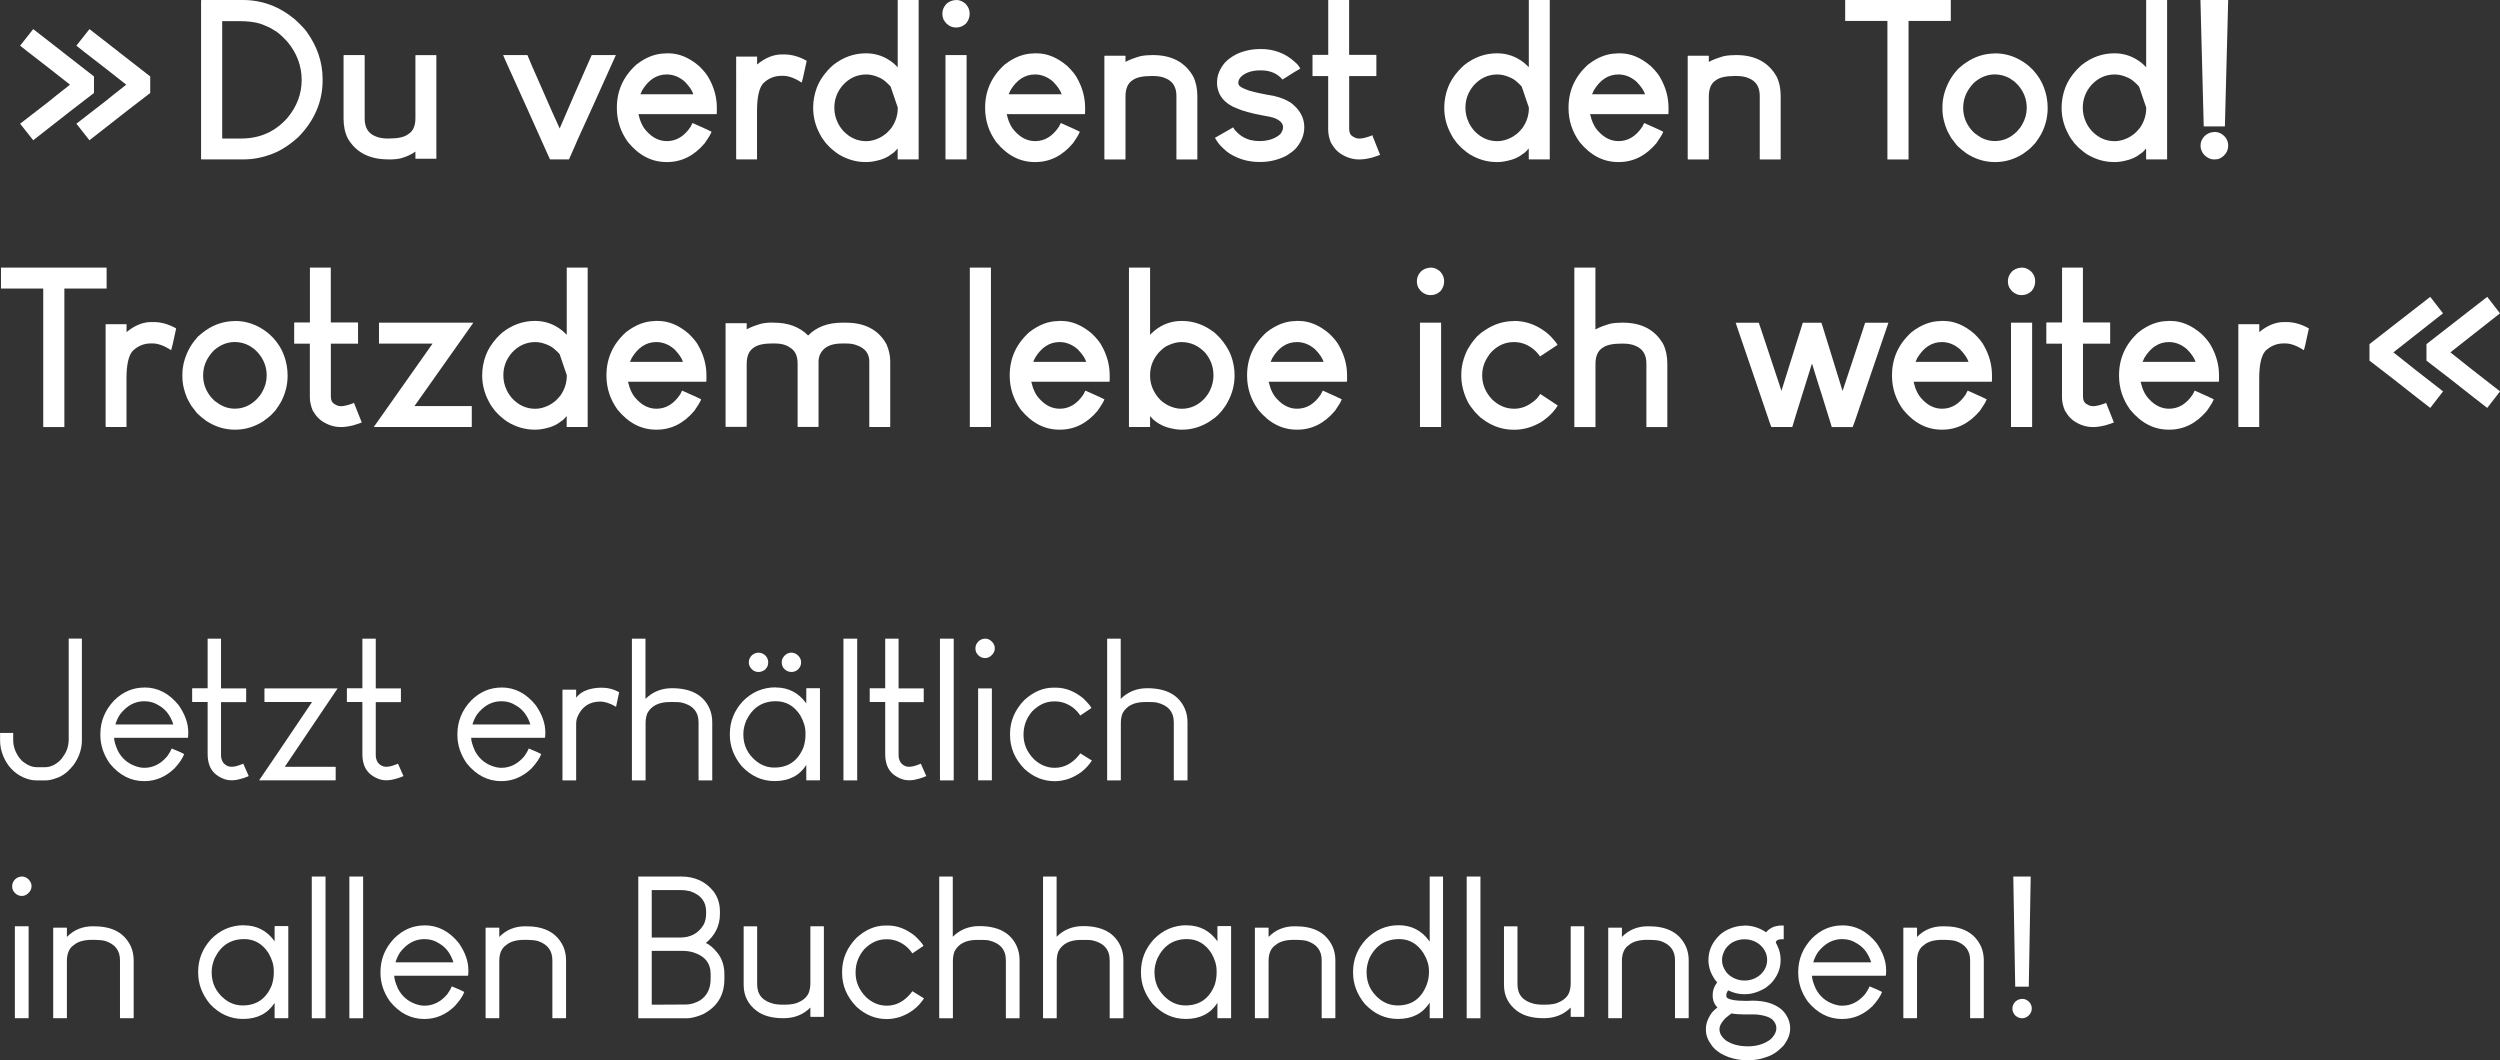 <?xml version="1.0" encoding="UTF-8"?>
<svg id="Ebene_1" data-name="Ebene 1" xmlns="http://www.w3.org/2000/svg" viewBox="0 0 403.58 171.13">
  <rect x="0" y="0" width="403.58" height="171.13" fill="#333333" stroke="none"/>
  <defs>
    <style>
      .cls-1 {
        fill: #fff;
      }
    </style>
  </defs>
  <g>
    <path class="cls-1" d="m10.11,8.4l5.06,3.94v2.67c-.07.05-1.35,1.03-3.83,2.95-1.34,1.05-3.33,2.61-5.98,4.68l-2.11-2.67c.77-.61,2.32-1.8,4.64-3.59.56-.47,1.7-1.37,3.41-2.71-.52-.4-1.55-1.21-3.09-2.43-3.3-2.55-4.96-3.84-4.96-3.87.47-.59,1.17-1.48,2.11-2.67.8.61,2.38,1.84,4.75,3.69Z"/>
    <path class="cls-1" d="m19.19,8.4l5.06,3.94v2.67c-.07.05-1.35,1.03-3.83,2.95-1.34,1.05-3.33,2.61-5.98,4.68l-2.11-2.67c.77-.61,2.32-1.8,4.64-3.59.56-.47,1.7-1.37,3.41-2.71-.52-.4-1.55-1.21-3.09-2.43-3.3-2.55-4.96-3.84-4.96-3.87.47-.59,1.17-1.48,2.11-2.67.8.61,2.38,1.84,4.75,3.69Z"/>
  </g>
  <g>
    <path class="cls-1" d="m32.53,0h6.68c3.09,0,5.89,1.04,8.4,3.13.98.91,1.62,1.58,1.9,2,1.71,2.37,2.57,4.92,2.57,7.66v.18c0,3.42-1.3,6.47-3.9,9.14-1.43,1.29-2.82,2.19-4.18,2.71-1.57.61-3.11.91-4.61.91h-6.86s-.05-.01-.07-.04V.07l.07-.07Zm3.34,3.45v18.91h3.09c3,0,5.48-1.11,7.45-3.34,1.52-1.83,2.29-3.87,2.29-6.12s-.79-4.39-2.36-6.22c-.91-.98-1.63-1.59-2.14-1.83-.47-.33-1.2-.67-2.18-1.02-.89-.28-2.04-.42-3.45-.42h-2.67s-.04.01-.04.04Z"/>
    <path class="cls-1" d="m62.81,25.73h-.14c-3.05,0-5.23-1.14-6.54-3.41-.45-.91-.67-1.98-.67-3.2v-10.16s.02-.05.07-.07h3.27l.07.07v10.2c0,1.45.59,2.4,1.76,2.85.52.23,1.16.35,1.93.35h.28c1.43,0,2.45-.23,3.06-.7.77-.47,1.16-1.32,1.16-2.57v-10.12s.04-.05.04-.07h3.34v16.73h-3.34l-.04-.04v-1.12c-.61.45-1.39.81-2.36,1.09-.52.12-1.15.18-1.9.18Z"/>
    <path class="cls-1" d="m85.14,8.89c.02.07.27.66.74,1.76.7,1.62,1.77,4.04,3.2,7.28l1.27,2.81c.4-.96,1.22-2.86,2.46-5.7.44-1.03,1.35-3.08,2.71-6.15h3.9l-3.8,8.44c-.4.89-1.21,2.67-2.43,5.34-.21.52-.66,1.54-1.34,3.06h-3.06l-.53-1.16c-.7-1.59-1.77-3.97-3.2-7.14-.56-1.27-1.71-3.81-3.45-7.63-.05-.14-.18-.45-.39-.91h3.9Z"/>
    <path class="cls-1" d="m107.42,8.61h.49c1.71,0,3.36.69,4.96,2.07.77.75,1.3,1.41,1.58,1.97.84,1.5,1.27,3.08,1.27,4.75v.53c0,.33-.01.49-.04.49h-12.62c.28,1.24.74,2.18,1.37,2.81.94,1.03,2.02,1.55,3.23,1.55,1.52,0,2.8-.77,3.83-2.32.19-.4.29-.6.32-.6,2.04.91,3.06,1.38,3.06,1.41-.16.42-.53,1.03-1.09,1.83-1.71,2.04-3.74,3.06-6.08,3.06h-.11c-2.39,0-4.46-1.08-6.22-3.23-1.2-1.66-1.79-3.49-1.79-5.48v-.07c0-2.74,1.05-5.06,3.16-6.96,1.55-1.2,3.11-1.79,4.68-1.79Zm-4.04,6.61h8.54v-.04c-.19-.59-.65-1.25-1.37-2-.89-.77-1.86-1.16-2.92-1.16-1.62,0-2.94.86-3.97,2.57-.05.14-.14.35-.28.63Z"/>
    <path class="cls-1" d="m126.17,8.79h.46c1.17,0,2.37.34,3.59,1.02v.04c-.47,2.23-.74,3.39-.81,3.48-1.12-.73-2.12-1.09-2.99-1.09h-.28c-1.12,0-2.11.41-2.95,1.23-.66.77-.98,2.26-.98,4.46v7.8h-3.3s-.02-.05-.07-.07V9.14h3.38v1.27c1.31-1.08,2.64-1.62,3.97-1.62Z"/>
    <path class="cls-1" d="m148.29,25.73h-3.38v-1.76c-.19.21-.38.41-.56.6-.38.28-.69.5-.95.67-.35.21-.75.39-1.2.53-.89.26-1.64.39-2.25.39h-.25c-1.5,0-2.95-.42-4.36-1.27-.28-.19-.57-.41-.88-.67-.28-.21-.66-.57-1.12-1.09-.42-.52-.75-1.01-.98-1.48-.73-1.34-1.09-2.75-1.09-4.25,0-1.12.2-2.21.6-3.27.35-.94.94-1.86,1.76-2.78.4-.42.7-.71.91-.88,1.59-1.24,3.34-1.86,5.24-1.86h.04c1.62,0,3.07.52,4.36,1.55.3.26.55.49.74.7V0h3.38v25.73Zm-4.54-11.78c-.09-.12-.3-.33-.63-.63-.35-.33-.7-.57-1.05-.74-.8-.38-1.54-.56-2.21-.56-1.5,0-2.78.59-3.83,1.76-.89,1.05-1.34,2.25-1.34,3.59v.07c0,.8.18,1.57.53,2.32.19.42.48.87.88,1.34,1.05,1.12,2.3,1.69,3.73,1.69.7,0,1.42-.18,2.14-.53.26-.12.57-.32.95-.6.07-.07.18-.16.32-.28.28-.28.5-.53.67-.74.68-.98,1.02-2.05,1.02-3.2v-.07c-.19-.56-.57-1.7-1.16-3.41Z"/>
    <path class="cls-1" d="m154.28,0h.14c.49,0,.97.2,1.44.6.44.47.67.98.67,1.55v.11c0,.54-.19,1.04-.56,1.51-.47.45-1,.67-1.58.67h-.11c-.54,0-1.03-.21-1.48-.63-.23-.26-.4-.48-.49-.67-.12-.3-.18-.59-.18-.84v-.14c0-.54.21-1.04.63-1.51.05-.05.13-.12.25-.21.42-.28.84-.42,1.27-.42Zm1.76,8.89v16.84h-3.41V8.89h3.41Z"/>
    <path class="cls-1" d="m166.87,8.61h.49c1.71,0,3.36.69,4.96,2.07.77.75,1.3,1.41,1.58,1.97.84,1.5,1.27,3.08,1.27,4.75v.53c0,.33-.01.49-.04.49h-12.62c.28,1.24.74,2.18,1.37,2.81.94,1.03,2.02,1.55,3.23,1.55,1.52,0,2.8-.77,3.83-2.32.19-.4.29-.6.32-.6,2.04.91,3.06,1.38,3.06,1.41-.16.42-.53,1.03-1.09,1.83-1.71,2.04-3.74,3.06-6.08,3.06h-.11c-2.39,0-4.46-1.08-6.22-3.23-1.2-1.66-1.79-3.49-1.79-5.48v-.07c0-2.74,1.05-5.06,3.16-6.96,1.55-1.2,3.11-1.79,4.68-1.79Zm-4.04,6.61h8.54v-.04c-.19-.59-.65-1.25-1.37-2-.89-.77-1.86-1.16-2.92-1.16-1.62,0-2.94.86-3.97,2.57-.05.14-.14.35-.28.63Z"/>
    <path class="cls-1" d="m185.94,8.89h.18c3.02,0,5.19,1.15,6.5,3.45.44.89.67,1.95.67,3.16v10.2l-.04.04h-3.3l-.04-.04v-10.23c0-1.43-.6-2.38-1.79-2.85-.52-.23-1.17-.35-1.97-.35h-.28c-1.41,0-2.41.22-3.02.67-.77.47-1.16,1.35-1.16,2.64v10.12l-.04.04h-3.3l-.07-.04V9.04s.05-.01.07-.04h3.3l.04.04v.95c.61-.33,1.39-.63,2.36-.91.52-.12,1.15-.18,1.9-.18Z"/>
    <path class="cls-1" d="m203.49,7.91c2.16,0,3.98.68,5.48,2.04.35.3.59.55.7.74.05.09.13.21.25.35-.02.05-.35.25-.98.6-.59.38-1.22.77-1.9,1.2-.21-.23-.42-.43-.63-.6-.77-.59-1.72-.88-2.85-.88h-.11c-1.22,0-2.2.29-2.95.88-.4.35-.6.73-.6,1.12,0,.26.11.46.32.6.23.19.67.4,1.3.63.91.28,2.31.59,4.18.91.59.14,1.1.3,1.55.49.4.16.81.39,1.23.67.19.14.44.38.77.7.87.94,1.3,1.99,1.3,3.16v.04c0,1.2-.45,2.32-1.34,3.38-.38.38-.65.61-.81.7-.47.35-.86.59-1.16.7-1.2.54-2.46.81-3.8.81h-.14c-1.76,0-3.36-.46-4.82-1.37-.33-.21-.67-.49-1.02-.84-.33-.3-.56-.55-.7-.74-.23-.3-.45-.62-.63-.95.66-.38,1.64-.94,2.95-1.69.02.05.07.13.14.25.14.21.35.45.63.7.52.49,1.17.86,1.97,1.09.52.12,1.03.18,1.55.18,1.03,0,1.95-.23,2.74-.7.16-.09.35-.23.56-.42.3-.38.46-.75.46-1.12,0-.63-.49-1.14-1.48-1.51-.33-.12-.93-.25-1.79-.39-1.9-.35-3.3-.74-4.22-1.16-.4-.14-.8-.34-1.2-.6-.89-.59-1.48-1.32-1.76-2.21-.14-.4-.21-.82-.21-1.27v-.11c0-1.1.41-2.14,1.23-3.13.35-.38.61-.61.77-.7.4-.3.77-.54,1.12-.7,1.17-.56,2.46-.84,3.87-.84Z"/>
    <path class="cls-1" d="m214.41,0h3.38v8.86h4.36l.04.04v3.38h-4.39v8.51c0,.66.23,1.09.7,1.3.28.19.6.28.95.28.45,0,1.09-.15,1.93-.46.02-.02.07-.06.14-.11.21.54.63,1.61,1.27,3.2-.28.12-.74.27-1.37.46-.75.19-1.41.28-1.97.28h-.04c-1.1,0-2.14-.34-3.13-1.02-.16-.12-.38-.3-.63-.56-.07-.09-.18-.22-.32-.39-.19-.26-.34-.49-.46-.7-.3-.73-.46-1.44-.46-2.14v-8.65h-2.53v-3.38s.04-.01.04-.04h2.5V0Z"/>
    <path class="cls-1" d="m250.17,25.73h-3.38v-1.76c-.19.21-.38.41-.56.6-.38.28-.69.5-.95.67-.35.21-.75.39-1.2.53-.89.26-1.64.39-2.25.39h-.25c-1.5,0-2.95-.42-4.36-1.27-.28-.19-.58-.41-.88-.67-.28-.21-.66-.57-1.12-1.09-.42-.52-.75-1.01-.98-1.48-.73-1.34-1.09-2.75-1.09-4.25,0-1.12.2-2.21.6-3.27.35-.94.94-1.86,1.76-2.78.4-.42.7-.71.91-.88,1.59-1.24,3.34-1.86,5.24-1.86h.04c1.62,0,3.07.52,4.36,1.55.3.26.55.49.74.7V0h3.38v25.73Zm-4.54-11.78c-.09-.12-.3-.33-.63-.63-.35-.33-.7-.57-1.05-.74-.8-.38-1.54-.56-2.21-.56-1.5,0-2.78.59-3.83,1.76-.89,1.05-1.34,2.25-1.34,3.59v.07c0,.8.18,1.57.53,2.32.19.42.48.87.88,1.34,1.05,1.12,2.3,1.69,3.73,1.69.7,0,1.42-.18,2.14-.53.26-.12.57-.32.95-.6.07-.07.18-.16.32-.28.28-.28.5-.53.67-.74.68-.98,1.02-2.05,1.02-3.2v-.07c-.19-.56-.58-1.7-1.16-3.41Z"/>
    <path class="cls-1" d="m261.05,8.61h.49c1.71,0,3.36.69,4.96,2.07.77.75,1.3,1.41,1.58,1.97.84,1.5,1.27,3.08,1.27,4.75v.53c0,.33-.01.49-.04.49h-12.62c.28,1.24.74,2.18,1.37,2.81.94,1.03,2.02,1.55,3.23,1.55,1.52,0,2.8-.77,3.83-2.32.19-.4.29-.6.32-.6,2.04.91,3.06,1.38,3.06,1.41-.16.42-.53,1.03-1.09,1.83-1.71,2.04-3.74,3.06-6.08,3.06h-.11c-2.39,0-4.46-1.08-6.22-3.23-1.2-1.66-1.79-3.49-1.79-5.48v-.07c0-2.74,1.05-5.06,3.16-6.96,1.55-1.2,3.11-1.79,4.68-1.79Zm-4.04,6.61h8.54v-.04c-.19-.59-.65-1.25-1.37-2-.89-.77-1.86-1.16-2.92-1.16-1.62,0-2.94.86-3.97,2.57-.05.14-.14.35-.28.63Z"/>
    <path class="cls-1" d="m280.11,8.89h.18c3.02,0,5.19,1.15,6.5,3.45.45.89.67,1.95.67,3.16v10.2l-.04.04h-3.3l-.04-.04v-10.23c0-1.43-.6-2.38-1.79-2.85-.52-.23-1.17-.35-1.97-.35h-.28c-1.41,0-2.41.22-3.02.67-.77.47-1.16,1.35-1.16,2.64v10.12l-.04.04h-3.3l-.07-.04V9.04s.05-.01.07-.04h3.3l.04.04v.95c.61-.33,1.39-.63,2.36-.91.52-.12,1.15-.18,1.9-.18Z"/>
    <path class="cls-1" d="m314.92,0v3.38h-6.82v22.36h-3.41V3.38h-6.82V0h17.05Z"/>
    <path class="cls-1" d="m322.05,8.61c1.9,0,3.64.62,5.24,1.86.21.16.53.46.95.88.8.89,1.37,1.82,1.72,2.78.4,1.05.6,2.16.6,3.3,0,1.48-.35,2.88-1.05,4.22-.26.47-.59.96-.98,1.48-.47.52-.84.88-1.12,1.09-.33.26-.63.48-.91.67-1.38.84-2.84,1.27-4.36,1.27h-.14c-1.59,0-3.12-.47-4.57-1.41-.28-.21-.54-.41-.77-.6-.47-.38-.8-.7-.98-.98-.23-.28-.47-.59-.7-.91-.21-.38-.41-.74-.6-1.09-.54-1.22-.81-2.43-.81-3.62v-.28c0-1.31.33-2.62.98-3.94.19-.38.41-.75.67-1.12.19-.28.48-.64.88-1.09.58-.52,1-.84,1.23-.98,1.45-1.01,3.04-1.51,4.75-1.51Zm-5.13,8.82c0,1.27.42,2.43,1.27,3.48.35.4.63.66.84.77.91.73,1.92,1.09,3.02,1.09,1.34,0,2.52-.52,3.55-1.55.4-.42.68-.8.84-1.12.49-.84.74-1.73.74-2.67v-.04c0-1.36-.47-2.58-1.41-3.66-.4-.42-.66-.66-.77-.7-.21-.16-.4-.29-.56-.39-.77-.42-1.57-.63-2.39-.63-1.24,0-2.38.46-3.41,1.37-.35.38-.58.64-.67.81-.7.96-1.05,2.04-1.05,3.23Z"/>
    <path class="cls-1" d="m349.83,25.73h-3.38v-1.76c-.19.21-.38.41-.56.6-.38.28-.69.5-.95.67-.35.21-.75.39-1.2.53-.89.26-1.64.39-2.25.39h-.25c-1.5,0-2.95-.42-4.36-1.27-.28-.19-.58-.41-.88-.67-.28-.21-.66-.57-1.12-1.09-.42-.52-.75-1.01-.98-1.48-.73-1.34-1.09-2.75-1.09-4.25,0-1.12.2-2.21.6-3.27.35-.94.94-1.86,1.76-2.78.4-.42.7-.71.91-.88,1.59-1.24,3.34-1.86,5.24-1.86h.04c1.62,0,3.07.52,4.36,1.55.3.26.55.49.74.7V0h3.38v25.73Zm-4.54-11.78c-.09-.12-.3-.33-.63-.63-.35-.33-.7-.57-1.05-.74-.8-.38-1.54-.56-2.21-.56-1.5,0-2.78.59-3.83,1.76-.89,1.05-1.34,2.25-1.34,3.59v.07c0,.8.18,1.57.53,2.32.19.42.48.87.88,1.34,1.05,1.12,2.3,1.69,3.73,1.69.7,0,1.42-.18,2.14-.53.26-.12.57-.32.95-.6.07-.07.18-.16.32-.28.28-.28.5-.53.67-.74.68-.98,1.02-2.05,1.02-3.2v-.07c-.19-.56-.58-1.7-1.16-3.41Z"/>
    <path class="cls-1" d="m359.7,0c-.09,3.4-.27,10.18-.53,20.36l-.04.04h-3.38v-.04c-.09-3.4-.27-10.18-.53-20.36h4.46Zm-2.21,21.3c.7,0,1.3.3,1.79.91.28.4.42.81.42,1.23v.14c0,.56-.23,1.08-.7,1.55-.35.3-.68.49-.98.56-.19.02-.33.04-.42.04h-.25c-.38,0-.76-.14-1.16-.42s-.68-.66-.84-1.12c-.07-.21-.11-.41-.11-.6v-.14c0-.54.22-1.04.67-1.51.47-.42,1-.63,1.58-.63Z"/>
  </g>
  <g>
    <path class="cls-1" d="m17.21,43.2v3.38h-6.82v22.36h-3.41v-22.36H.16v-3.38h17.05Z"/>
    <path class="cls-1" d="m24.38,51.99h.46c1.17,0,2.37.34,3.59,1.02v.04c-.47,2.23-.74,3.39-.81,3.48-1.12-.73-2.12-1.09-2.99-1.09h-.28c-1.12,0-2.11.41-2.95,1.23-.66.77-.98,2.26-.98,4.46v7.8h-3.3s-.02-.05-.07-.07v-16.52h3.38v1.27c1.31-1.08,2.64-1.62,3.97-1.62Z"/>
    <path class="cls-1" d="m37.92,51.81c1.9,0,3.64.62,5.24,1.86.21.16.53.46.95.88.8.89,1.37,1.82,1.72,2.78.4,1.05.6,2.16.6,3.3,0,1.48-.35,2.88-1.05,4.22-.26.47-.59.96-.98,1.48-.47.52-.84.88-1.12,1.09-.33.26-.63.48-.91.67-1.38.84-2.84,1.27-4.36,1.27h-.14c-1.59,0-3.12-.47-4.57-1.41-.28-.21-.54-.41-.77-.6-.47-.38-.8-.7-.98-.98-.23-.28-.47-.59-.7-.91-.21-.38-.41-.74-.6-1.09-.54-1.22-.81-2.43-.81-3.62v-.28c0-1.31.33-2.62.98-3.94.19-.38.41-.75.67-1.12.19-.28.48-.64.88-1.09.59-.52,1-.84,1.23-.98,1.45-1.01,3.04-1.51,4.75-1.51Zm-5.13,8.82c0,1.27.42,2.43,1.27,3.48.35.4.63.66.84.77.91.73,1.92,1.09,3.02,1.09,1.34,0,2.52-.52,3.55-1.55.4-.42.68-.8.84-1.12.49-.84.74-1.73.74-2.67v-.04c0-1.36-.47-2.58-1.41-3.66-.4-.42-.66-.66-.77-.7-.21-.16-.4-.29-.56-.39-.77-.42-1.57-.63-2.39-.63-1.24,0-2.38.46-3.41,1.37-.35.38-.57.64-.67.81-.7.96-1.05,2.04-1.05,3.23Z"/>
    <path class="cls-1" d="m50.02,43.2h3.38v8.86h4.36l.04.04v3.38h-4.39v8.51c0,.66.23,1.09.7,1.3.28.19.6.28.95.28.44,0,1.09-.15,1.93-.46.02-.02.07-.06.14-.11.21.54.63,1.61,1.27,3.2-.28.12-.74.27-1.37.46-.75.19-1.41.28-1.97.28h-.04c-1.1,0-2.14-.34-3.13-1.02-.16-.12-.38-.3-.63-.56-.07-.09-.18-.22-.32-.39-.19-.26-.34-.49-.46-.7-.3-.73-.46-1.44-.46-2.14v-8.65h-2.53v-3.38s.04-.01.04-.04h2.5v-8.86Z"/>
    <path class="cls-1" d="m61.18,52.09h15.15l.04.07c-1.57,2.23-4.72,6.69-9.46,13.39h9.18s.05.01.07.04v3.3l-.07.04h-15.75c1.59-2.25,4.76-6.74,9.49-13.46h-8.65v-3.38Z"/>
    <path class="cls-1" d="m94.86,68.93h-3.38v-1.76c-.19.21-.38.41-.56.6-.38.28-.69.5-.95.67-.35.21-.75.39-1.2.53-.89.26-1.64.39-2.25.39h-.25c-1.5,0-2.95-.42-4.36-1.27-.28-.19-.57-.41-.88-.67-.28-.21-.66-.57-1.12-1.09-.42-.52-.75-1.01-.98-1.48-.73-1.34-1.09-2.75-1.09-4.25,0-1.12.2-2.21.6-3.27.35-.94.94-1.86,1.76-2.78.4-.42.7-.71.91-.88,1.59-1.24,3.34-1.86,5.24-1.86h.04c1.62,0,3.07.52,4.36,1.55.3.26.55.49.74.7v-10.86h3.38v25.73Zm-4.54-11.78c-.09-.12-.3-.33-.63-.63-.35-.33-.7-.57-1.05-.74-.8-.38-1.54-.56-2.21-.56-1.5,0-2.78.59-3.83,1.76-.89,1.05-1.34,2.25-1.34,3.59v.07c0,.8.18,1.57.53,2.32.19.42.48.87.88,1.34,1.05,1.12,2.3,1.69,3.73,1.69.7,0,1.42-.18,2.14-.53.26-.12.57-.32.95-.6.07-.07.18-.16.32-.28.28-.28.5-.53.67-.74.68-.98,1.02-2.05,1.02-3.2v-.07c-.19-.56-.57-1.7-1.16-3.41Z"/>
    <path class="cls-1" d="m105.74,51.81h.49c1.71,0,3.36.69,4.96,2.07.77.75,1.3,1.41,1.58,1.97.84,1.5,1.27,3.08,1.27,4.75v.53c0,.33-.01.49-.04.49h-12.62c.28,1.24.74,2.18,1.37,2.81.94,1.03,2.02,1.55,3.23,1.55,1.52,0,2.8-.77,3.83-2.32.19-.4.29-.6.32-.6,2.04.91,3.06,1.38,3.06,1.41-.16.42-.53,1.03-1.09,1.83-1.71,2.04-3.74,3.06-6.08,3.06h-.11c-2.39,0-4.46-1.08-6.22-3.23-1.2-1.66-1.79-3.49-1.79-5.48v-.07c0-2.74,1.05-5.06,3.16-6.96,1.55-1.2,3.11-1.79,4.68-1.79Zm-4.04,6.61h8.54v-.04c-.19-.59-.65-1.25-1.37-2-.89-.77-1.86-1.16-2.92-1.16-1.62,0-2.94.86-3.97,2.57-.05.14-.14.35-.28.63Z"/>
    <path class="cls-1" d="m124.8,52.09h.18c2.27,0,4.1.69,5.48,2.07,1.34-1.38,3.18-2.07,5.52-2.07h.56c3.09,0,5.29,1.16,6.57,3.48.4.94.6,1.84.6,2.71v10.65h-3.34l-.04-.04v-10.55c0-1.29-.7-2.17-2.11-2.64-.42-.16-.97-.25-1.65-.25h-.67c-1.83,0-3.01.61-3.55,1.83-.14.35-.21.73-.21,1.12v10.48l-.04.04h-3.3l-.04-.04v-10.2c0-1.24-.41-2.1-1.23-2.57-.61-.45-1.45-.67-2.53-.67h-.28c-1.41,0-2.41.22-3.02.67-.77.47-1.16,1.35-1.16,2.64v10.12l-.04.04h-3.3l-.07-.04v-16.66s.05-.01.07-.04h3.3l.04.04v.95c.61-.33,1.39-.63,2.36-.91.52-.12,1.15-.18,1.9-.18Z"/>
    <path class="cls-1" d="m159.93,43.2h.04v25.73h-3.41v-25.73h3.38Z"/>
    <path class="cls-1" d="m170.84,51.81h.49c1.71,0,3.36.69,4.96,2.07.77.75,1.3,1.41,1.58,1.97.84,1.5,1.27,3.08,1.27,4.75v.53c0,.33-.01.49-.04.49h-12.62c.28,1.24.74,2.18,1.37,2.81.94,1.03,2.02,1.55,3.23,1.55,1.52,0,2.8-.77,3.83-2.32.19-.4.29-.6.32-.6,2.04.91,3.06,1.38,3.06,1.41-.16.42-.53,1.03-1.09,1.83-1.71,2.04-3.74,3.06-6.08,3.06h-.11c-2.39,0-4.46-1.08-6.22-3.23-1.2-1.66-1.79-3.49-1.79-5.48v-.07c0-2.74,1.05-5.06,3.16-6.96,1.55-1.2,3.11-1.79,4.68-1.79Zm-4.04,6.61h8.54v-.04c-.19-.59-.65-1.25-1.37-2-.89-.77-1.86-1.16-2.92-1.16-1.62,0-2.94.86-3.97,2.57-.05.14-.14.35-.28.63Z"/>
    <path class="cls-1" d="m185.62,43.2h.04v10.86c.19-.21.43-.45.74-.7,1.27-1.03,2.73-1.55,4.39-1.55,1.9,0,3.64.62,5.24,1.86.19.16.49.46.91.88.8.91,1.38,1.84,1.76,2.78.4,1.05.6,2.14.6,3.27,0,1.5-.36,2.92-1.09,4.25-.23.47-.56.96-.98,1.48-.45.52-.81.88-1.09,1.09-.35.26-.67.48-.95.67-1.38.84-2.82,1.27-4.32,1.27h-.21c-.63,0-1.39-.13-2.29-.39-.45-.14-.84-.32-1.2-.53-.28-.16-.6-.39-.95-.67-.19-.19-.38-.39-.56-.6v1.76h-3.41v-25.73h3.38Zm.04,17.37v.07c0,1.15.35,2.21,1.05,3.2.14.21.35.46.63.74.07.07.18.16.32.28.37.28.69.48.95.6.73.35,1.44.53,2.14.53,1.43,0,2.67-.56,3.73-1.69.4-.47.69-.91.88-1.34.35-.75.53-1.52.53-2.32v-.07c0-1.34-.43-2.53-1.3-3.59-1.08-1.17-2.38-1.76-3.9-1.76-.66,0-1.38.19-2.18.56-.35.16-.7.41-1.05.74-.33.3-.53.52-.6.63-.8,1.01-1.2,2.14-1.2,3.41Z"/>
    <path class="cls-1" d="m209.16,51.81h.49c1.71,0,3.36.69,4.96,2.07.77.75,1.3,1.41,1.58,1.97.84,1.5,1.27,3.08,1.27,4.75v.53c0,.33-.01.49-.04.49h-12.62c.28,1.24.74,2.18,1.37,2.81.94,1.03,2.02,1.55,3.23,1.55,1.52,0,2.8-.77,3.83-2.32.19-.4.29-.6.32-.6,2.04.91,3.06,1.38,3.06,1.41-.16.42-.53,1.03-1.09,1.83-1.71,2.04-3.74,3.06-6.08,3.06h-.11c-2.39,0-4.46-1.08-6.22-3.23-1.2-1.66-1.79-3.49-1.79-5.48v-.07c0-2.74,1.05-5.06,3.16-6.96,1.55-1.2,3.11-1.79,4.68-1.79Zm-4.04,6.61h8.54v-.04c-.19-.59-.64-1.25-1.37-2-.89-.77-1.86-1.16-2.92-1.16-1.62,0-2.94.86-3.97,2.57-.05.14-.14.35-.28.63Z"/>
    <path class="cls-1" d="m230.88,43.2h.14c.49,0,.97.2,1.44.6.44.47.67.98.67,1.55v.11c0,.54-.19,1.04-.56,1.51-.47.45-1,.67-1.58.67h-.11c-.54,0-1.03-.21-1.48-.63-.23-.26-.4-.48-.49-.67-.12-.3-.18-.59-.18-.84v-.14c0-.54.21-1.04.63-1.51.05-.05.13-.12.25-.21.42-.28.84-.42,1.27-.42Zm1.76,8.89v16.84h-3.41v-16.84h3.41Z"/>
    <path class="cls-1" d="m244.39,51.81h.04c1.76,0,3.4.55,4.92,1.65.28.19.6.46.95.81.42.45.71.79.88,1.02.16.21.25.34.25.39-.63.4-1.57,1.02-2.81,1.86-.14-.21-.38-.49-.7-.84-1.03-.98-2.2-1.48-3.52-1.48s-2.4.46-3.41,1.37c-.38.38-.6.64-.67.81-.7.96-1.05,2.03-1.05,3.2,0,1.27.41,2.41,1.23,3.45.26.33.53.6.81.81.94.75,1.98,1.12,3.13,1.12,1.03,0,1.98-.33,2.85-.98.21-.12.49-.35.84-.7.19-.23.36-.47.53-.7.47.33,1.41.95,2.81,1.86-.19.33-.46.69-.81,1.09-.4.42-.68.69-.84.81-.38.3-.7.55-.98.74-1.41.84-2.86,1.27-4.36,1.27h-.14c-1.62,0-3.14-.47-4.57-1.41-.28-.21-.55-.41-.81-.6-.42-.4-.74-.73-.95-.98-.47-.56-.81-1.04-1.02-1.44-.21-.38-.42-.87-.63-1.48-.3-.96-.46-1.86-.46-2.71v-.28c0-1.31.32-2.62.95-3.94.21-.38.45-.75.7-1.12.19-.28.48-.64.88-1.09.47-.45.88-.77,1.23-.98,1.48-1.01,3.06-1.51,4.75-1.51Z"/>
    <path class="cls-1" d="m254.14,43.2h3.41v9.98c.61-.33,1.39-.63,2.36-.91.51-.12,1.15-.18,1.9-.18h.18c3.02,0,5.19,1.15,6.5,3.45.44.89.67,1.95.67,3.16v10.2l-.04.04h-3.3l-.04-.04v-10.23c0-1.43-.6-2.38-1.79-2.85-.52-.23-1.17-.35-1.97-.35h-.28c-1.41,0-2.41.22-3.02.67-.77.47-1.16,1.35-1.16,2.64v10.16h-3.41v-25.73Z"/>
    <path class="cls-1" d="m283.92,52.09l.42,1.23c.61,1.85,1.54,4.64,2.78,8.37.07.23.22.7.46,1.41.42-1.34,1.25-4,2.5-7.98.16-.52.48-1.52.95-3.02h2.99l.11.28c.52,1.71,1.3,4.25,2.36,7.63.16.52.48,1.55.95,3.09.02,0,.16-.41.42-1.23.61-1.83,1.52-4.58,2.74-8.26.09-.26.26-.76.49-1.51h3.76c-.47,1.38-1.41,4.12-2.81,8.23-.42,1.24-1.28,3.76-2.57,7.56-.07.16-.2.52-.39,1.05h-3.38l-.14-.49c-.49-1.55-.96-3.06-1.41-4.54-.38-1.15-.91-2.87-1.62-5.17h-.04c-.4,1.27-1.2,3.82-2.39,7.66-.12.42-.38,1.27-.77,2.53h-3.38s-.14-.32-.35-.95c-.54-1.62-1.36-4.03-2.46-7.24-.45-1.31-1.34-3.91-2.67-7.8l-.28-.84h3.73Z"/>
    <path class="cls-1" d="m313.27,51.81h.49c1.71,0,3.36.69,4.96,2.07.77.75,1.3,1.41,1.58,1.97.84,1.5,1.27,3.08,1.27,4.75v.53c0,.33-.01.49-.04.49h-12.62c.28,1.24.74,2.18,1.37,2.81.94,1.03,2.02,1.55,3.23,1.55,1.52,0,2.8-.77,3.83-2.32.19-.4.29-.6.32-.6,2.04.91,3.06,1.38,3.06,1.41-.16.42-.53,1.03-1.09,1.83-1.71,2.04-3.74,3.06-6.08,3.06h-.11c-2.39,0-4.46-1.08-6.22-3.23-1.2-1.66-1.79-3.49-1.79-5.48v-.07c0-2.74,1.05-5.06,3.16-6.96,1.55-1.2,3.11-1.79,4.68-1.79Zm-4.04,6.61h8.54v-.04c-.19-.59-.65-1.25-1.37-2-.89-.77-1.86-1.16-2.92-1.16-1.62,0-2.94.86-3.97,2.57-.05.14-.14.35-.28.63Z"/>
    <path class="cls-1" d="m326.29,43.2h.14c.49,0,.97.2,1.44.6.45.47.67.98.67,1.55v.11c0,.54-.19,1.04-.56,1.51-.47.45-1,.67-1.58.67h-.11c-.54,0-1.03-.21-1.48-.63-.23-.26-.4-.48-.49-.67-.12-.3-.18-.59-.18-.84v-.14c0-.54.21-1.04.63-1.51.05-.05.13-.12.25-.21.42-.28.84-.42,1.27-.42Zm1.76,8.89v16.84h-3.41v-16.84h3.41Z"/>
    <path class="cls-1" d="m332.87,43.2h3.38v8.86h4.36l.04.04v3.38h-4.39v8.51c0,.66.23,1.09.7,1.3.28.19.6.28.95.28.44,0,1.09-.15,1.93-.46.02-.02.07-.06.14-.11.21.54.63,1.61,1.27,3.2-.28.12-.74.27-1.37.46-.75.19-1.41.28-1.97.28h-.04c-1.1,0-2.14-.34-3.13-1.02-.16-.12-.38-.3-.63-.56-.07-.09-.18-.22-.32-.39-.19-.26-.34-.49-.46-.7-.3-.73-.46-1.44-.46-2.14v-8.65h-2.53v-3.38s.04-.01.04-.04h2.5v-8.86Z"/>
    <path class="cls-1" d="m349.92,51.81h.49c1.71,0,3.36.69,4.96,2.07.77.75,1.3,1.41,1.58,1.97.84,1.5,1.27,3.08,1.27,4.75v.53c0,.33-.01.49-.04.49h-12.62c.28,1.24.74,2.18,1.37,2.81.94,1.03,2.02,1.55,3.23,1.55,1.52,0,2.8-.77,3.83-2.32.19-.4.29-.6.32-.6,2.04.91,3.06,1.38,3.06,1.41-.16.42-.53,1.03-1.09,1.83-1.71,2.04-3.74,3.06-6.08,3.06h-.11c-2.39,0-4.46-1.08-6.22-3.23-1.2-1.66-1.79-3.49-1.79-5.48v-.07c0-2.74,1.05-5.06,3.16-6.96,1.55-1.2,3.11-1.79,4.68-1.79Zm-4.04,6.61h8.54v-.04c-.19-.59-.64-1.25-1.37-2-.89-.77-1.86-1.16-2.92-1.16-1.62,0-2.94.86-3.97,2.57-.05.14-.14.35-.28.63Z"/>
    <path class="cls-1" d="m368.67,51.99h.46c1.17,0,2.37.34,3.59,1.02v.04c-.47,2.23-.74,3.39-.81,3.48-1.12-.73-2.12-1.09-2.99-1.09h-.28c-1.12,0-2.11.41-2.95,1.23-.66.77-.98,2.26-.98,4.46v7.8h-3.3s-.02-.05-.07-.07v-16.52h3.38v1.27c1.31-1.08,2.64-1.62,3.97-1.62Z"/>
  </g>
  <g>
    <path class="cls-1" d="m392.31,47.91c.35.45,1.04,1.34,2.07,2.67,0,.02-1.64,1.31-4.92,3.87-.68.54-1.71,1.35-3.09,2.43.56.45,1.7,1.35,3.41,2.71.77.59,2.31,1.78,4.61,3.59-.33.45-1.02,1.34-2.07,2.67-1.01-.77-3-2.33-5.98-4.68-2.51-1.92-3.79-2.91-3.83-2.95v-2.67l5.06-3.94c.8-.61,2.38-1.84,4.75-3.69Z"/>
    <path class="cls-1" d="m401.51,47.91c.35.45,1.04,1.34,2.07,2.67,0,.02-1.64,1.31-4.92,3.87-.68.54-1.71,1.35-3.09,2.43.56.45,1.7,1.35,3.41,2.71.77.59,2.31,1.78,4.61,3.59-.33.45-1.02,1.34-2.07,2.67-1.01-.77-3-2.33-5.98-4.68-2.51-1.92-3.79-2.91-3.83-2.95v-2.67l5.06-3.94c.8-.61,2.38-1.84,4.75-3.69Z"/>
  </g>
  <g>
    <path class="cls-1" d="m13.19,103.1h.03v16.38c0,1.25-.35,2.45-1.06,3.59-.19.33-.47.69-.84,1.06-.35.38-.6.6-.75.69-.19.15-.41.29-.66.44-.27.15-.53.26-.78.34-.65.25-1.23.38-1.75.38h-1.56c-.65,0-1.34-.17-2.09-.5-1.46-.69-2.52-1.81-3.19-3.38-.35-.85-.53-1.7-.53-2.53v-1.25h2.09l.03.03v1.12c0,1,.33,1.96,1,2.88.25.33.51.58.78.75.67.5,1.33.75,2,.75h1.34c.79,0,1.55-.31,2.28-.94.33-.31.53-.54.59-.69.65-.83.97-1.79.97-2.88v-16.25h2.09Z"/>
    <path class="cls-1" d="m23.33,110.98c2.15,0,3.99.96,5.53,2.88,1.02,1.48,1.53,2.93,1.53,4.34v.19c0,.48-.03.72-.09.72h-11.88c0,.5.21,1.21.62,2.12.62,1.17,1.53,1.97,2.72,2.41.56.21,1.07.31,1.53.31,1.42,0,2.66-.62,3.72-1.88.35-.5.58-.91.69-1.22h.06c.83.33,1.49.62,1.97.88-.23.65-.74,1.41-1.53,2.28-1.44,1.4-3.07,2.09-4.91,2.09-2.17,0-4.02-.95-5.56-2.84-1.02-1.44-1.53-2.98-1.53-4.62v-.12c0-2.08.75-3.91,2.25-5.47,1.4-1.38,3.02-2.06,4.88-2.06Zm-4.69,5.97h9.34c-.44-1.38-1.18-2.38-2.22-3-.75-.5-1.57-.75-2.47-.75-1.52,0-2.82.71-3.91,2.12-.33.5-.58,1.04-.75,1.62Z"/>
    <path class="cls-1" d="m33.52,103.1h2.16v8.03h4.06v2.22h-4.06v8.56c0,.44.11.83.34,1.19.23.29.52.5.88.62.17.04.32.06.47.06h.06c.4,0,.94-.13,1.62-.41.04-.02.11-.05.22-.09.52,1.17.81,1.83.88,2-.15.08-.44.2-.88.34-.75.23-1.33.34-1.75.34h-.25c-.56,0-1.15-.17-1.75-.5-.83-.44-1.41-1.08-1.72-1.94-.19-.54-.28-1.13-.28-1.78v-8.41h-2.47s-.01-.03-.03-.03v-2.19h2.5v-8.03Z"/>
    <path class="cls-1" d="m42.72,111.13h11.78c-1.42,2.12-4.26,6.34-8.53,12.66h8.16l.06.03v2.12s-.04.01-.06.03h-12.28v-.03c1.44-2.1,4.28-6.31,8.53-12.62h-7.66l-.03-.03v-2.09s.01-.04.03-.06Z"/>
    <path class="cls-1" d="m58.5,103.1h2.16v8.03h4.06v2.22h-4.06v8.56c0,.44.11.83.34,1.19.23.29.52.5.88.62.17.04.32.06.47.06h.06c.4,0,.94-.13,1.62-.41.04-.02.11-.05.22-.09.52,1.17.81,1.83.88,2-.15.08-.44.2-.88.34-.75.23-1.33.34-1.75.34h-.25c-.56,0-1.15-.17-1.75-.5-.83-.44-1.41-1.08-1.72-1.94-.19-.54-.28-1.13-.28-1.78v-8.41h-2.47s-.01-.03-.03-.03v-2.19h2.5v-8.03Z"/>
    <path class="cls-1" d="m80.97,110.98c2.15,0,3.99.96,5.53,2.88,1.02,1.48,1.53,2.93,1.53,4.34v.19c0,.48-.03.72-.09.72h-11.88c0,.5.21,1.21.62,2.12.62,1.17,1.53,1.97,2.72,2.41.56.21,1.07.31,1.53.31,1.42,0,2.66-.62,3.72-1.88.35-.5.58-.91.69-1.22h.06c.83.33,1.49.62,1.97.88-.23.65-.74,1.41-1.53,2.28-1.44,1.4-3.07,2.09-4.91,2.09-2.17,0-4.02-.95-5.56-2.84-1.02-1.44-1.53-2.98-1.53-4.62v-.12c0-2.08.75-3.91,2.25-5.47,1.4-1.38,3.02-2.06,4.88-2.06Zm-4.69,5.97h9.34c-.44-1.38-1.18-2.38-2.22-3-.75-.5-1.57-.75-2.47-.75-1.52,0-2.82.71-3.91,2.12-.33.5-.58,1.04-.75,1.62Z"/>
    <path class="cls-1" d="m97.04,111.01c1.1,0,2.07.25,2.91.75-.1.52-.27,1.3-.5,2.34-.94-.56-1.79-.84-2.56-.84-1.73,0-2.95.81-3.66,2.44-.15.38-.22.76-.22,1.16v9.09s-.04.01-.06.03h-2.09l-.06-.03v-14.59s.04,0,.06-.03h2.09l.06.03v1.28c.46-.62,1.14-1.07,2.03-1.34.67-.19,1.33-.28,2-.28Z"/>
    <path class="cls-1" d="m102.05,103.1h2.09l.06.03v9.69c1.17-1.15,2.59-1.72,4.28-1.72,3.06,0,5.08,1.09,6.06,3.28.29.67.44,1.4.44,2.19v9.38s-.03.01-.03.03h-2.12l-.06-.03v-9.34c0-1.73-.95-2.8-2.84-3.22-.27-.04-.67-.06-1.19-.06h-.62c-1.75,0-2.96.6-3.62,1.81-.19.48-.28,1.01-.28,1.59v9.22s-.04.01-.06.03h-2.09l-.06-.03v-22.81s.04,0,.06-.03Z"/>
    <path class="cls-1" d="m125.22,110.98c2.04,0,3.68.84,4.91,2.53,0,.02.01.05.03.09v-2.44s.04-.02.06-.06h2.09s.02.04.06.06v14.78s-.04.01-.06.03h-2.09s-.04,0-.06-.03v-2.44c-1.12,1.73-2.82,2.59-5.09,2.59h-.03c-2.02,0-3.79-.8-5.31-2.41-1.27-1.54-1.91-3.23-1.91-5.06v-.16c0-1.98.7-3.73,2.09-5.25,1.48-1.5,3.25-2.25,5.31-2.25Zm-5.22,7.5v.09c0,1.75.7,3.19,2.09,4.31.88.69,1.84,1.03,2.91,1.03,2.27,0,3.84-1.1,4.72-3.31.21-.67.31-1.32.31-1.97v-.31c0-.92-.28-1.86-.84-2.84-.98-1.52-2.29-2.28-3.94-2.28-2.19,0-3.78,1.04-4.78,3.12-.31.75-.47,1.47-.47,2.16Zm2.44-13.12c.46,0,.85.18,1.19.53.25.31.38.64.38.97v.12c0,.42-.17.79-.5,1.12-.33.25-.69.38-1.06.38h-.03c-.52,0-.95-.24-1.28-.72-.17-.27-.25-.53-.25-.78v-.12c0-.4.17-.76.5-1.09.33-.27.69-.41,1.06-.41Zm5.31,0c.44,0,.82.18,1.16.53.27.31.41.64.41.97v.12c0,.42-.18.79-.53,1.12-.29.25-.64.38-1.03.38-.54,0-.99-.24-1.34-.72-.15-.27-.22-.53-.22-.78v-.12c0-.4.18-.76.53-1.09.29-.27.64-.41,1.03-.41Z"/>
    <path class="cls-1" d="m138.35,103.1h.03v22.88h-2.22v-22.88h2.19Z"/>
    <path class="cls-1" d="m142.9,103.1h2.16v8.03h4.06v2.22h-4.06v8.56c0,.44.11.83.34,1.19.23.29.52.5.88.62.17.04.32.06.47.06h.06c.4,0,.94-.13,1.62-.41.04-.02.11-.05.22-.09.52,1.17.81,1.83.88,2-.15.08-.44.2-.88.34-.75.23-1.33.34-1.75.34h-.25c-.56,0-1.15-.17-1.75-.5-.83-.44-1.41-1.08-1.72-1.94-.19-.54-.28-1.13-.28-1.78v-8.41h-2.47s-.01-.03-.03-.03v-2.19h2.5v-8.03Z"/>
    <path class="cls-1" d="m153.93,103.1h.03v22.88h-2.22v-22.88h2.19Z"/>
    <path class="cls-1" d="m158.97,103.1h.12c.38,0,.73.17,1.06.5.29.33.44.67.44,1v.09c0,.44-.2.82-.59,1.16-.29.25-.6.38-.94.38h-.09c-.46,0-.85-.21-1.19-.62-.21-.27-.31-.56-.31-.88v-.12c0-.4.17-.76.5-1.09.31-.27.65-.41,1-.41Zm1.12,8.03h.03v14.84h-2.22v-14.84h2.19Z"/>
    <path class="cls-1" d="m170.04,111.01h.41c1.54,0,3.01.57,4.41,1.72.69.67,1.14,1.19,1.34,1.56-.4.27-1,.68-1.81,1.22-.65-1-1.56-1.7-2.75-2.09-.42-.12-.84-.19-1.28-.19h-.25c-1.25,0-2.41.53-3.47,1.59-.94,1.1-1.41,2.35-1.41,3.75v.06c0,1.48.56,2.79,1.69,3.94,1,.92,2.11,1.38,3.34,1.38,1.5,0,2.8-.68,3.91-2.03.04-.06.11-.17.22-.31.31.19.94.57,1.88,1.16-.92,1.42-2.21,2.42-3.88,3-.75.23-1.46.34-2.12.34-1.83,0-3.47-.67-4.91-2-1.54-1.58-2.31-3.41-2.31-5.47v-.16c0-2.06.77-3.88,2.31-5.47,1.46-1.33,3.02-2,4.69-2Z"/>
    <path class="cls-1" d="m178.77,103.1h2.09l.06.03v9.69c1.17-1.15,2.59-1.72,4.28-1.72,3.06,0,5.08,1.09,6.06,3.28.29.67.44,1.4.44,2.19v9.38s-.03.01-.03.03h-2.12l-.06-.03v-9.34c0-1.73-.95-2.8-2.84-3.22-.27-.04-.67-.06-1.19-.06h-.62c-1.75,0-2.96.6-3.62,1.81-.19.48-.28,1.01-.28,1.59v9.22s-.04.01-.06.03h-2.09l-.06-.03v-22.81s.04,0,.06-.03Z"/>
  </g>
  <g>
    <path class="cls-1" d="m3.47,141.5h.12c.38,0,.73.17,1.06.5.29.33.44.67.44,1v.09c0,.44-.2.82-.59,1.16-.29.25-.6.38-.94.38h-.09c-.46,0-.85-.21-1.19-.62-.21-.27-.31-.56-.31-.88v-.12c0-.4.17-.76.5-1.09.31-.27.65-.41,1-.41Zm1.12,8.03h.03v14.84h-2.22v-14.84h2.19Z"/>
    <path class="cls-1" d="m14.98,149.54h.28c2.94,0,4.91,1.12,5.91,3.34.27.67.41,1.38.41,2.12v9.34s-.04.01-.06.03h-2.09s-.04,0-.06-.03v-9.34c0-1.54-.78-2.57-2.34-3.09-.38-.12-1.09-.19-2.16-.19-1.29,0-2.26.27-2.91.81-.77.5-1.16,1.37-1.16,2.59v9.22s-.04.01-.06.03h-2.09l-.06-.03v-14.56s.04,0,.06-.03h2.09l.06.03v1.47c1.12-1.15,2.52-1.72,4.19-1.72Z"/>
    <path class="cls-1" d="m39.39,149.38c2.04,0,3.68.84,4.91,2.53,0,.02.01.05.03.09v-2.44s.04-.02.06-.06h2.09s.02.04.06.06v14.78s-.04.01-.06.03h-2.09s-.04,0-.06-.03v-2.44c-1.12,1.73-2.82,2.59-5.09,2.59h-.03c-2.02,0-3.79-.8-5.31-2.41-1.27-1.54-1.91-3.23-1.91-5.06v-.16c0-1.98.7-3.73,2.09-5.25,1.48-1.5,3.25-2.25,5.31-2.25Zm-5.22,7.5v.09c0,1.75.7,3.19,2.09,4.31.88.69,1.84,1.03,2.91,1.03,2.27,0,3.84-1.1,4.72-3.31.21-.67.31-1.32.31-1.97v-.31c0-.92-.28-1.86-.84-2.84-.98-1.52-2.29-2.28-3.94-2.28-2.19,0-3.78,1.04-4.78,3.12-.31.75-.47,1.47-.47,2.16Z"/>
    <path class="cls-1" d="m52.52,141.5h.03v22.88h-2.22v-22.88h2.19Z"/>
    <path class="cls-1" d="m58.59,141.5h.03v22.88h-2.22v-22.88h2.19Z"/>
    <path class="cls-1" d="m68.55,149.38c2.15,0,3.99.96,5.53,2.88,1.02,1.48,1.53,2.93,1.53,4.34v.19c0,.48-.03.72-.09.72h-11.88c0,.5.21,1.21.62,2.12.62,1.17,1.53,1.97,2.72,2.41.56.21,1.07.31,1.53.31,1.42,0,2.66-.62,3.72-1.88.35-.5.58-.91.69-1.22h.06c.83.33,1.49.62,1.97.88-.23.65-.74,1.41-1.53,2.28-1.44,1.4-3.07,2.09-4.91,2.09-2.17,0-4.02-.95-5.56-2.84-1.02-1.44-1.53-2.98-1.53-4.62v-.12c0-2.08.75-3.91,2.25-5.47,1.4-1.38,3.02-2.06,4.88-2.06Zm-4.69,5.97h9.34c-.44-1.38-1.18-2.38-2.22-3-.75-.5-1.57-.75-2.47-.75-1.52,0-2.82.71-3.91,2.12-.33.5-.58,1.04-.75,1.62Z"/>
    <path class="cls-1" d="m84.78,149.54h.28c2.94,0,4.91,1.12,5.91,3.34.27.67.41,1.38.41,2.12v9.34s-.04.01-.06.03h-2.09s-.04,0-.06-.03v-9.34c0-1.54-.78-2.57-2.34-3.09-.38-.12-1.09-.19-2.16-.19-1.29,0-2.26.27-2.91.81-.77.5-1.16,1.37-1.16,2.59v9.22s-.04.01-.06.03h-2.09l-.06-.03v-14.56s.04,0,.06-.03h2.09l.06.03v1.47c1.12-1.15,2.52-1.72,4.19-1.72Z"/>
    <path class="cls-1" d="m103.09,141.5h6.88c2.21,0,3.96.81,5.25,2.44.67.94,1,2,1,3.19v.41c0,1.88-.76,3.44-2.28,4.69.67.29,1.33.88,2,1.75.67.92,1,2.02,1,3.31v.75c0,2.65-1.18,4.55-3.53,5.72-1.02.42-1.84.62-2.47.62h-7.84s-.04,0-.06-.03v-22.81l.06-.03Zm2.12,2.19v7.66h4.59c1.69,0,2.95-.69,3.78-2.06.27-.52.41-1.11.41-1.78v-.38c0-1.58-.85-2.67-2.56-3.25-.48-.12-.97-.19-1.47-.19h-4.75Zm0,9.81v8.69h.16c.92,0,2.72,0,5.41-.03.69,0,1.43-.22,2.22-.66,1.15-.75,1.72-1.92,1.72-3.5v-.75c0-1.75-.93-2.92-2.78-3.5-.56-.17-1.14-.25-1.72-.25h-5Z"/>
    <path class="cls-1" d="m120.11,149.54h2.09l.03.06v9.31c0,1.65.88,2.69,2.62,3.12.33.1.92.16,1.75.16,1.08,0,1.89-.15,2.41-.44.81-.38,1.34-.91,1.59-1.59.15-.48.22-.95.22-1.41v-9.16s.01-.04.03-.06h2.12l.03.06v14.53l-.03.03h-2.12l-.03-.03v-1.47c-1.15,1.15-2.59,1.72-4.34,1.72-1.85,0-3.3-.4-4.34-1.19-1.4-1.06-2.09-2.46-2.09-4.19v-9.41s.02-.04.06-.06Z"/>
    <path class="cls-1" d="m142.93,149.41h.41c1.54,0,3.01.57,4.41,1.72.69.67,1.14,1.19,1.34,1.56-.4.27-1,.68-1.81,1.22-.65-1-1.56-1.7-2.75-2.09-.42-.12-.84-.19-1.28-.19h-.25c-1.25,0-2.41.53-3.47,1.59-.94,1.1-1.41,2.35-1.41,3.75v.06c0,1.48.56,2.79,1.69,3.94,1,.92,2.11,1.38,3.34,1.38,1.5,0,2.8-.68,3.91-2.03.04-.06.11-.17.22-.31.31.19.94.57,1.88,1.16-.92,1.42-2.21,2.42-3.88,3-.75.23-1.46.34-2.12.34-1.83,0-3.47-.67-4.91-2-1.54-1.58-2.31-3.41-2.31-5.47v-.16c0-2.06.77-3.88,2.31-5.47,1.46-1.33,3.02-2,4.69-2Z"/>
    <path class="cls-1" d="m151.66,141.5h2.09l.06.03v9.69c1.17-1.15,2.59-1.72,4.28-1.72,3.06,0,5.08,1.09,6.06,3.28.29.67.44,1.4.44,2.19v9.38s-.03.01-.03.03h-2.12l-.06-.03v-9.34c0-1.73-.95-2.8-2.84-3.22-.27-.04-.67-.06-1.19-.06h-.62c-1.75,0-2.96.6-3.62,1.81-.19.48-.28,1.01-.28,1.59v9.22s-.04.01-.06.03h-2.09l-.06-.03v-22.81s.04,0,.06-.03Z"/>
    <path class="cls-1" d="m168.42,141.5h2.09l.06.03v9.69c1.17-1.15,2.59-1.72,4.28-1.72,3.06,0,5.08,1.09,6.06,3.28.29.67.44,1.4.44,2.19v9.38s-.03.01-.03.03h-2.12l-.06-.03v-9.34c0-1.73-.95-2.8-2.84-3.22-.27-.04-.67-.06-1.19-.06h-.62c-1.75,0-2.96.6-3.62,1.81-.19.48-.28,1.01-.28,1.59v9.22s-.04.01-.06.03h-2.09l-.06-.03v-22.81s.04,0,.06-.03Z"/>
    <path class="cls-1" d="m191.59,149.38c2.04,0,3.68.84,4.91,2.53,0,.02.01.05.03.09v-2.44s.04-.02.06-.06h2.09s.02.04.06.06v14.78s-.04.01-.06.03h-2.09s-.04,0-.06-.03v-2.44c-1.12,1.73-2.82,2.59-5.09,2.59h-.03c-2.02,0-3.79-.8-5.31-2.41-1.27-1.54-1.91-3.23-1.91-5.06v-.16c0-1.98.7-3.73,2.09-5.25,1.48-1.5,3.25-2.25,5.31-2.25Zm-5.22,7.5v.09c0,1.75.7,3.19,2.09,4.31.88.69,1.84,1.03,2.91,1.03,2.27,0,3.84-1.1,4.72-3.31.21-.67.31-1.32.31-1.97v-.31c0-.92-.28-1.86-.84-2.84-.98-1.52-2.29-2.28-3.94-2.28-2.19,0-3.78,1.04-4.78,3.12-.31.75-.47,1.47-.47,2.16Z"/>
    <path class="cls-1" d="m208.97,149.54h.28c2.94,0,4.91,1.12,5.91,3.34.27.67.41,1.38.41,2.12v9.34s-.04.01-.06.03h-2.09s-.04,0-.06-.03v-9.34c0-1.54-.78-2.57-2.34-3.09-.38-.12-1.09-.19-2.16-.19-1.29,0-2.26.27-2.91.81-.77.5-1.16,1.37-1.16,2.59v9.22s-.04.01-.06.03h-2.09l-.06-.03v-14.56s.04,0,.06-.03h2.09l.06.03v1.47c1.12-1.15,2.52-1.72,4.19-1.72Z"/>
    <path class="cls-1" d="m230.8,141.5h2.12l.03.03v22.81l-.03.03h-2.12v-2.47h-.03c-1.12,1.73-2.82,2.59-5.09,2.59h-.03c-2.02,0-3.79-.8-5.31-2.41-1.27-1.54-1.91-3.23-1.91-5.06v-.16c0-1.98.71-3.73,2.12-5.25,1.48-1.5,3.23-2.25,5.25-2.25s3.7.84,4.91,2.53c.02.02.04.05.06.09h.03v-10.5Zm-10.19,15.38v.09c0,1.75.7,3.19,2.09,4.31.88.69,1.85,1.03,2.94,1.03,2.25,0,3.8-1.1,4.66-3.31.25-.67.38-1.32.38-1.97v-.31c0-.92-.29-1.86-.88-2.84-.98-1.52-2.28-2.28-3.91-2.28-2.23,0-3.84,1.04-4.84,3.12-.29.75-.44,1.47-.44,2.16Z"/>
    <path class="cls-1" d="m238.96,141.5h.03v22.88h-2.22v-22.88h2.19Z"/>
    <path class="cls-1" d="m242.85,149.54h2.09l.03.06v9.31c0,1.65.88,2.69,2.62,3.12.33.1.92.16,1.75.16,1.08,0,1.89-.15,2.41-.44.81-.38,1.34-.91,1.59-1.59.15-.48.22-.95.22-1.41v-9.16s.01-.04.03-.06h2.12l.03.06v14.53l-.03.03h-2.12l-.03-.03v-1.47c-1.15,1.15-2.59,1.72-4.34,1.72-1.85,0-3.3-.4-4.34-1.19-1.4-1.06-2.09-2.46-2.09-4.19v-9.41s.02-.04.06-.06Z"/>
    <path class="cls-1" d="m266.01,149.54h.28c2.94,0,4.91,1.12,5.91,3.34.27.67.41,1.38.41,2.12v9.34s-.04.01-.06.03h-2.09s-.04,0-.06-.03v-9.34c0-1.54-.78-2.57-2.34-3.09-.38-.12-1.09-.19-2.16-.19-1.29,0-2.26.27-2.91.81-.77.5-1.16,1.37-1.16,2.59v9.22s-.04.01-.06.03h-2.09l-.06-.03v-14.56s.04,0,.06-.03h2.09l.06.03v1.47c1.12-1.15,2.52-1.72,4.19-1.72Z"/>
    <path class="cls-1" d="m281.61,149.41c1.27,0,2.44.37,3.5,1.09.21-.25.38-.42.53-.5.35-.25.7-.41,1.03-.47.27-.08.53-.12.78-.12h.47l.03.03v2.16l-.03.03h-.38c-.33,0-.58.08-.75.25-.08.1-.12.2-.12.28.17.29.33.66.5,1.09.19.56.28,1.14.28,1.72,0,1.4-.51,2.65-1.53,3.75-.44.4-.75.66-.94.78-.31.19-.67.37-1.06.53-.75.31-1.5.47-2.25.47h-.09c-.88,0-1.74-.21-2.59-.62-.21.25-.31.51-.31.78,0,.25.07.41.22.47.42.29,1.38.44,2.88.44.25,0,.62,0,1.12-.03,2.02,0,3.59.48,4.72,1.44.27.27.47.49.59.66.52.75.78,1.54.78,2.38s-.28,1.65-.84,2.44c-.1.21-.34.48-.72.81-.35.33-.66.57-.91.72-.27.19-.58.35-.94.5-.44.17-.85.3-1.25.41-.71.17-1.34.25-1.91.25h-.53c-.92,0-1.87-.17-2.84-.5-.5-.19-.94-.4-1.31-.62-.27-.17-.56-.39-.88-.66-.29-.29-.49-.52-.59-.69-.58-.79-.88-1.59-.88-2.41v-.19c0-.85.33-1.74,1-2.66.27-.29.53-.53.78-.72.02-.02.05-.04.09-.06-.52-.5-.78-1.16-.78-1.97v-.03c0-.73.23-1.4.69-2,.02-.02.03-.04.03-.06-.23-.25-.43-.52-.59-.81-.54-.88-.81-1.8-.81-2.78,0-1.38.48-2.59,1.44-3.66.35-.38.58-.59.69-.66.33-.25.68-.46,1.03-.62.88-.42,1.76-.62,2.66-.62Zm-4.03,16.72v.03c0,.67.36,1.28,1.09,1.84.92.6,2.08.91,3.5.91,1.29,0,2.41-.3,3.34-.91.17-.08.36-.25.59-.5.44-.5.66-1,.66-1.5v-.03c0-.48-.2-.93-.59-1.34-.31-.27-.73-.48-1.25-.62-.62-.17-1.24-.25-1.84-.25h-1.47c-.79,0-1.49-.05-2.09-.16-.25.17-.58.43-1,.78-.62.65-.94,1.23-.94,1.75Zm.41-11.25v.16c0,.65.24,1.29.72,1.94.25.27.44.45.56.53.71.52,1.5.78,2.38.78.94,0,1.78-.31,2.53-.94.73-.69,1.09-1.48,1.09-2.38s-.33-1.62-1-2.31c-.33-.31-.7-.55-1.09-.72-.5-.21-1.01-.31-1.53-.31h-.06c-.69,0-1.34.18-1.97.53-.21.12-.45.32-.72.59-.31.33-.52.66-.62.97-.19.4-.28.78-.28,1.16Z"/>
    <path class="cls-1" d="m297.42,149.38c2.15,0,3.99.96,5.53,2.88,1.02,1.48,1.53,2.93,1.53,4.34v.19c0,.48-.03.72-.09.72h-11.88c0,.5.21,1.21.62,2.12.62,1.17,1.53,1.97,2.72,2.41.56.21,1.07.31,1.53.31,1.42,0,2.66-.62,3.72-1.88.35-.5.58-.91.69-1.22h.06c.83.33,1.49.62,1.97.88-.23.65-.74,1.41-1.53,2.28-1.44,1.4-3.07,2.09-4.91,2.09-2.17,0-4.02-.95-5.56-2.84-1.02-1.44-1.53-2.98-1.53-4.62v-.12c0-2.08.75-3.91,2.25-5.47,1.4-1.38,3.02-2.06,4.88-2.06Zm-4.69,5.97h9.34c-.44-1.38-1.18-2.38-2.22-3-.75-.5-1.57-.75-2.47-.75-1.52,0-2.82.71-3.91,2.12-.33.5-.58,1.04-.75,1.62Z"/>
    <path class="cls-1" d="m313.65,149.54h.28c2.94,0,4.91,1.12,5.91,3.34.27.67.41,1.38.41,2.12v9.34s-.04.01-.06.03h-2.09s-.04,0-.06-.03v-9.34c0-1.54-.78-2.57-2.34-3.09-.38-.12-1.09-.19-2.16-.19-1.29,0-2.26.27-2.91.81-.77.5-1.16,1.37-1.16,2.59v9.22s-.04.01-.06.03h-2.09l-.06-.03v-14.56s.04,0,.06-.03h2.09l.06.03v1.47c1.12-1.15,2.52-1.72,4.19-1.72Z"/>
    <path class="cls-1" d="m326.42,161.25h.03c.44,0,.82.18,1.16.53.25.31.38.64.38.97v.09c0,.44-.19.82-.56,1.16-.31.25-.65.38-1,.38-.4,0-.76-.15-1.09-.44-.31-.33-.47-.69-.47-1.06v-.12c0-.4.17-.76.5-1.09.31-.27.67-.41,1.06-.41Zm-1.38-19.75h2.78c-.06,2.98-.17,8.91-.31,17.78h-2.19c-.06-2.96-.17-8.88-.31-17.78h.03Z"/>
  </g>
</svg>